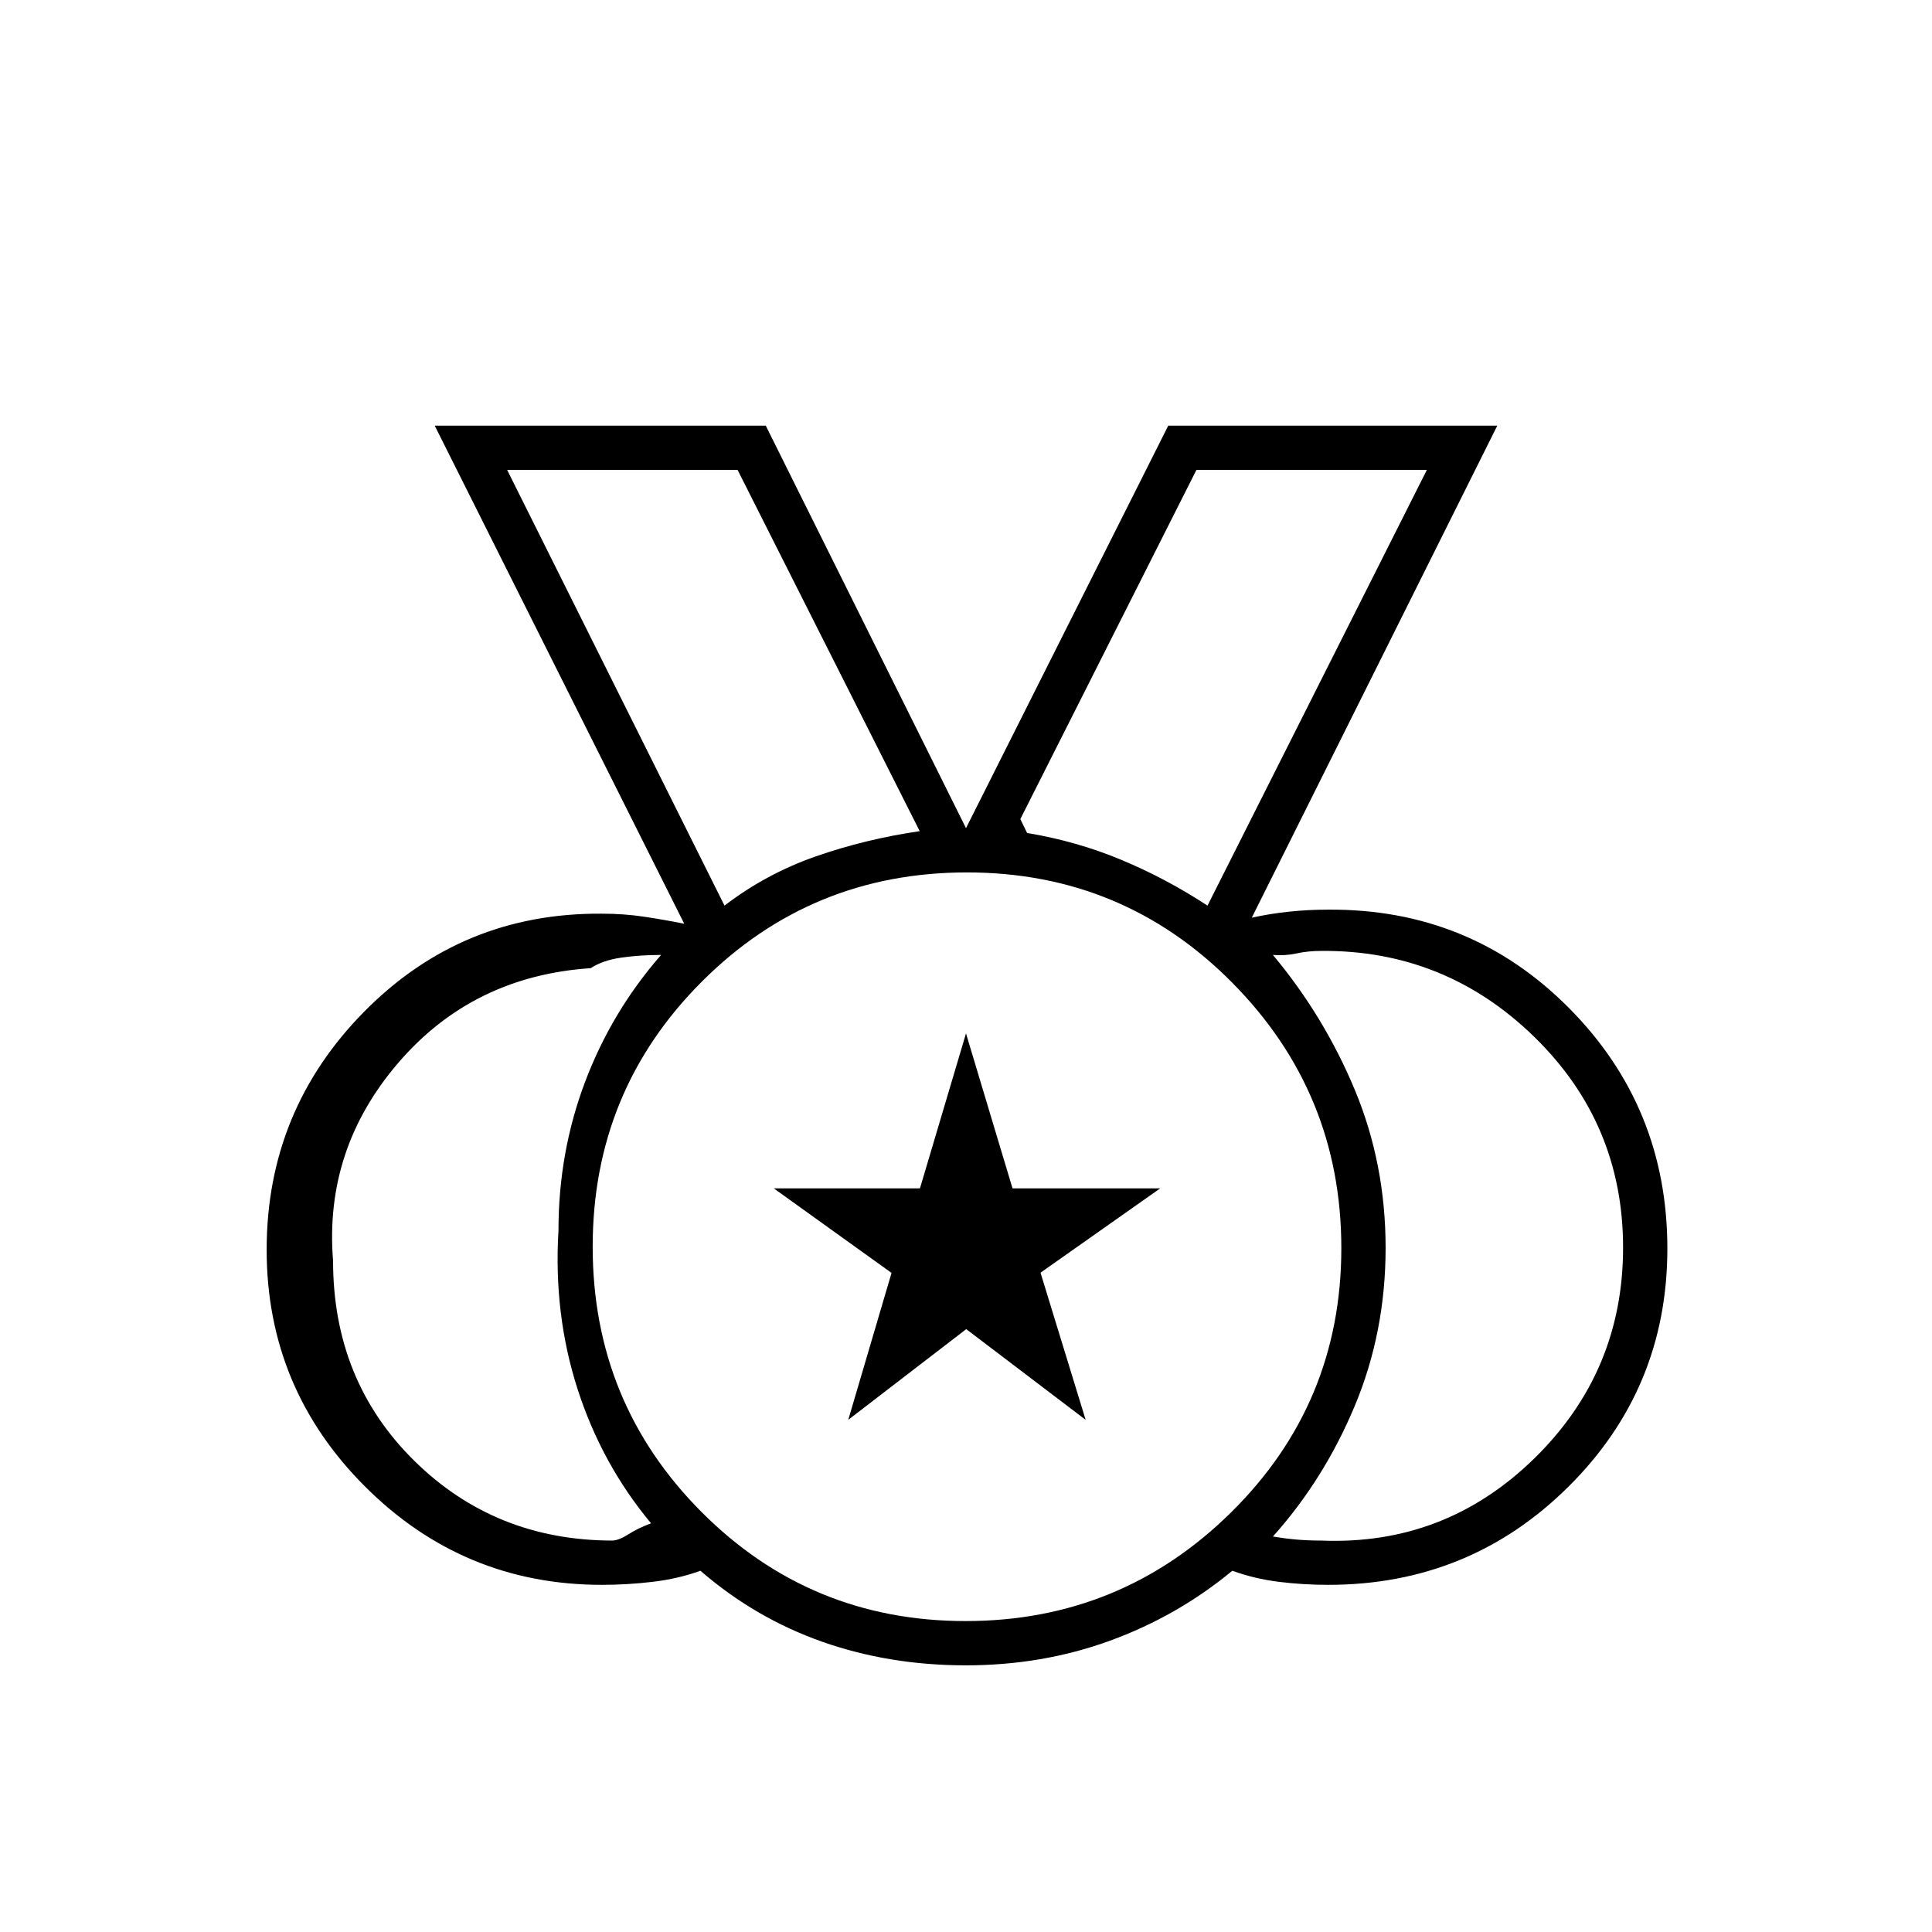 <svg xmlns="http://www.w3.org/2000/svg" height="48" viewBox="0 -960 960 960" width="48"><path d="M479.79-154.5q77.21 0 131.96-54.04 54.75-54.05 54.75-131.25 0-77.21-54.25-131.96Q558-526.5 480.5-526.5t-131.75 54.25Q294.5-418 294.5-340.5t54.04 131.75q54.05 54.25 131.25 54.25ZM360-510q20.65-15.83 45.33-24.45T457-547l-90.5-179.5H252L360-510Zm240 0 109-216.5H594.5L507-553l3.36 6.9q24.64 4.1 46.89 13.38Q579.5-523.44 600-510ZM304.5-194.5q3.35-.27 7.92-3.21 4.58-2.94 11.08-5.37Q299-232.5 287-269.75t-9.5-78.75q0-39 13.25-74t37.75-63q-10.5 0-19.75 1.33t-15.25 5.25Q235-475 198-432t-32.5 98.5q0 59.5 40.25 99.25t98.75 39.75Zm352 0q61.5 2.5 105.75-40.68 44.25-43.17 44.25-104.9 0-61.73-44.25-104.82Q718-488 656.5-487.5q-6.5 0-12.25 1.25t-11.75.75q25.5 30.5 40.75 67.18 15.25 36.67 15.25 78.4 0 41.72-15.25 78.32Q658-225 632.5-196.5q6 1 11.75 1.5t12.25.5Zm-176.59 62q-38.09 0-71.41-11.75-33.32-11.75-60.46-35.25-11.04 4-23.72 5.5t-25.21 1.5q-68.84 0-117.72-48.85Q132.5-270.21 132.5-339q0-69.21 48.5-118.35Q229.5-506.5 299-506q11 0 21 1.5t20 3.5L216-748.5h164.5l99.5 200 100.5-200H744L622-504q9-2 18.5-3t19.5-1q70.5-.5 119.5 48.76t49 119.63q0 69.56-49.15 118.34Q730.21-172.5 660-172.5q-12.5 0-24.56-1.5-12.06-1.5-23.11-5.5-27.19 22.5-60.77 34.75-33.57 12.25-71.65 12.25ZM480-340ZM360-510 252-726.5 360-510Zm240 0 109-216.5L600-510ZM421.5-254.5l21.5-73-58.5-42h72.62l22.88-77 23.12 77h73.38l-59.47 41.9 22.42 73.1-59.33-45.06-58.62 45.06Z"/></svg>